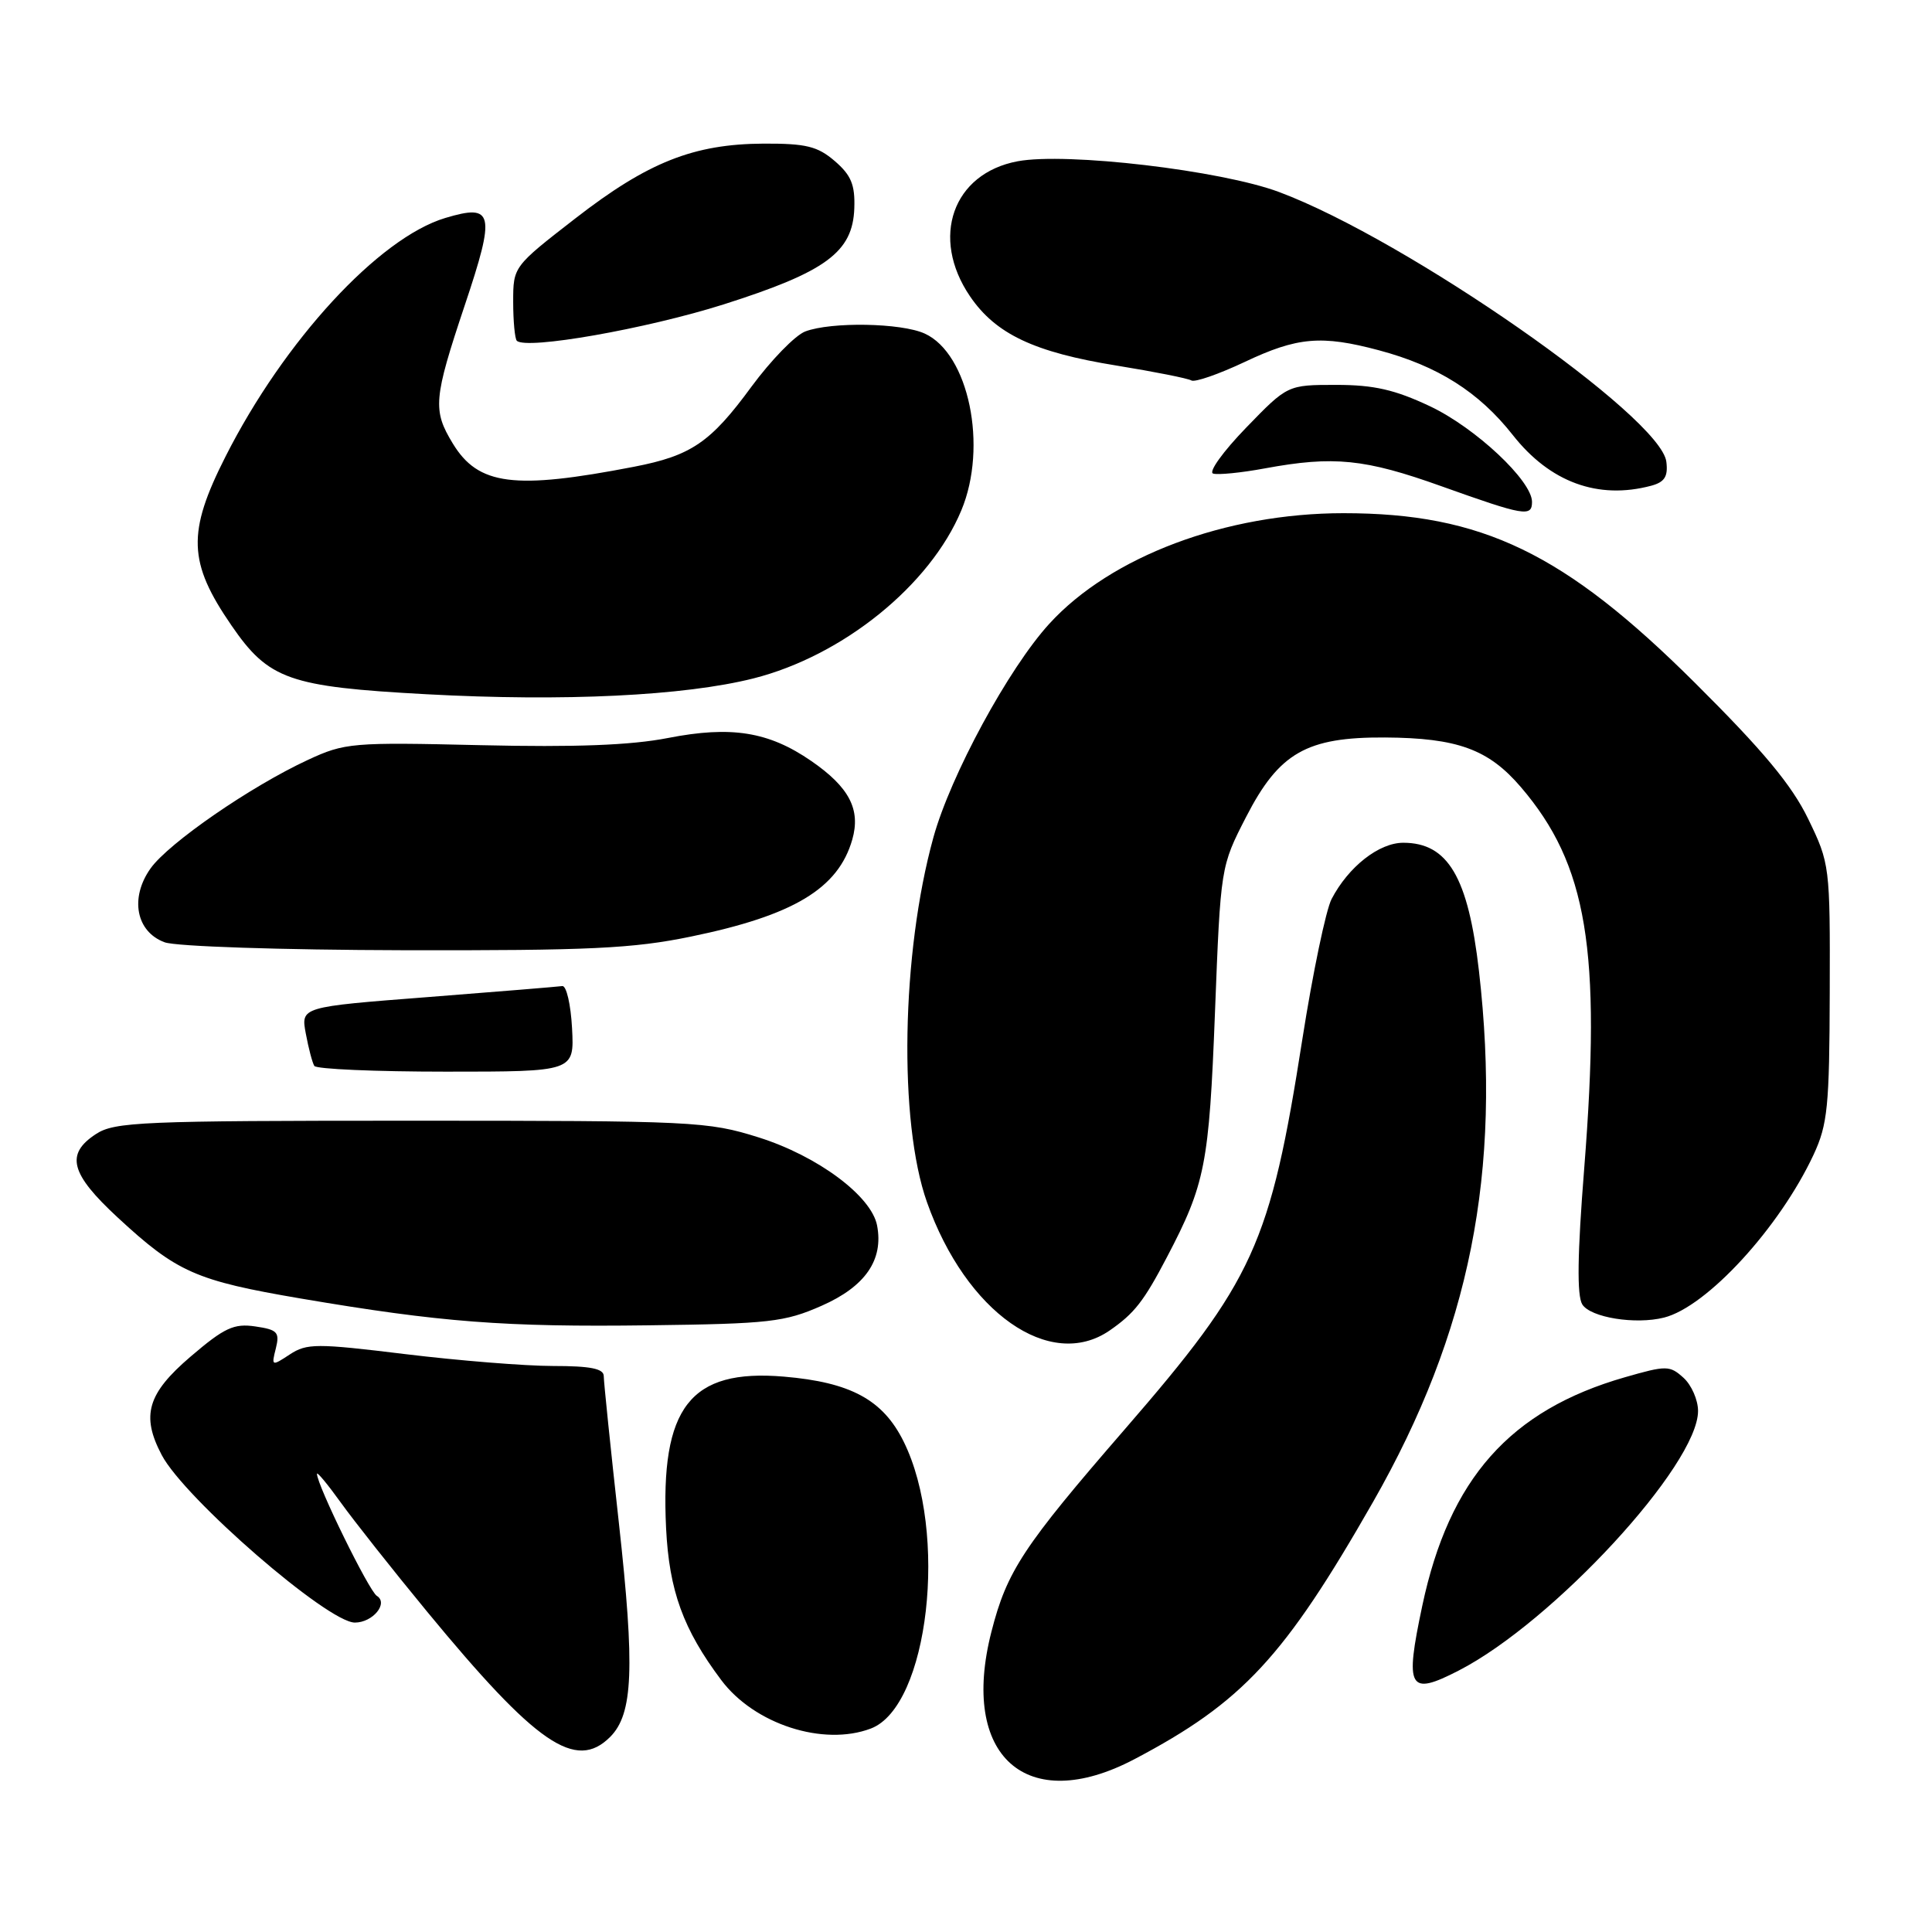 <?xml version="1.0" encoding="UTF-8" standalone="no"?>
<!DOCTYPE svg PUBLIC "-//W3C//DTD SVG 1.1//EN" "http://www.w3.org/Graphics/SVG/1.1/DTD/svg11.dtd" >
<svg xmlns="http://www.w3.org/2000/svg" xmlns:xlink="http://www.w3.org/1999/xlink" version="1.1" viewBox="0 0 256 256">
 <g >
 <path fill="currentColor"
d=" M 150.30 233.11 C 164.65 225.56 170.18 219.59 181.94 199.01 C 194.78 176.51 199.02 155.28 195.97 128.66 C 194.54 116.21 191.86 111.67 185.94 111.67 C 182.72 111.67 178.67 114.85 176.44 119.13 C 175.69 120.58 173.95 128.91 172.58 137.63 C 168.31 164.93 166.16 169.64 149.02 189.41 C 135.58 204.91 133.42 208.18 131.37 216.21 C 127.14 232.70 136.02 240.62 150.30 233.11 Z  M 80.85 230.15 C 83.89 227.11 84.13 221.05 82.01 201.85 C 80.90 191.85 80.00 183.07 80.00 182.34 C 80.00 181.35 78.23 181.00 73.29 181.00 C 69.60 181.00 60.79 180.29 53.72 179.43 C 41.93 177.99 40.66 177.99 38.40 179.47 C 36.00 181.05 35.95 181.03 36.55 178.67 C 37.08 176.53 36.77 176.19 33.83 175.76 C 30.99 175.34 29.73 175.93 25.25 179.76 C 19.53 184.65 18.67 187.57 21.43 192.80 C 24.45 198.54 43.43 215.00 47.02 215.00 C 49.40 215.00 51.51 212.43 49.93 211.46 C 48.89 210.81 42.00 196.77 42.00 195.29 C 42.00 194.97 43.42 196.68 45.16 199.10 C 46.90 201.52 52.02 208.00 56.55 213.50 C 71.09 231.15 76.29 234.71 80.85 230.15 Z  M 115.39 229.04 C 123.06 226.13 125.70 203.03 119.73 191.00 C 116.99 185.47 112.71 183.16 103.87 182.41 C 91.44 181.36 87.48 186.45 88.26 202.50 C 88.67 210.78 90.52 215.89 95.57 222.62 C 99.95 228.47 109.10 231.43 115.39 229.04 Z  M 193.30 221.35 C 205.80 214.92 225.00 194.10 225.00 186.96 C 225.00 185.50 224.13 183.52 223.07 182.56 C 221.25 180.92 220.81 180.91 215.32 182.49 C 200.08 186.86 192.03 195.94 188.46 212.77 C 186.12 223.81 186.66 224.77 193.30 221.35 Z  M 147.03 176.30 C 150.31 174.03 151.56 172.44 154.63 166.57 C 159.70 156.89 160.21 154.32 160.99 134.16 C 161.74 114.82 161.74 114.82 165.12 108.24 C 169.49 99.74 173.13 97.66 183.51 97.72 C 193.12 97.78 197.23 99.28 201.52 104.29 C 210.33 114.58 212.20 125.85 209.92 154.77 C 209.01 166.22 208.94 171.68 209.66 172.84 C 210.75 174.58 216.69 175.54 220.48 174.59 C 226.16 173.17 235.79 162.68 240.31 153.00 C 242.17 149.00 242.41 146.62 242.45 131.50 C 242.50 114.72 242.46 114.42 239.59 108.50 C 237.42 104.02 233.62 99.46 224.59 90.48 C 207.29 73.27 196.37 68.00 178.02 68.00 C 162.43 68.00 147.20 73.72 139.05 82.64 C 133.65 88.54 125.94 102.76 123.67 111.00 C 119.44 126.33 119.05 148.64 122.83 159.30 C 128.00 173.90 139.14 181.73 147.03 176.30 Z  M 108.87 173.02 C 114.66 170.47 117.09 166.94 116.22 162.39 C 115.48 158.48 108.34 153.17 100.52 150.71 C 93.78 148.59 91.95 148.50 54.46 148.50 C 18.76 148.50 15.18 148.65 12.71 150.27 C 8.64 152.93 9.32 155.52 15.59 161.32 C 23.44 168.59 25.94 169.69 39.85 172.06 C 58.40 175.21 66.83 175.86 86.00 175.61 C 101.95 175.41 103.97 175.18 108.87 173.02 Z  M 75.80 136.25 C 75.63 133.09 75.05 130.57 74.50 130.66 C 73.95 130.74 65.93 131.40 56.68 132.12 C 39.86 133.42 39.86 133.42 40.52 136.95 C 40.88 138.89 41.39 140.83 41.65 141.24 C 41.91 141.66 49.76 142.00 59.11 142.00 C 76.10 142.00 76.10 142.00 75.80 136.25 Z  M 91.56 124.10 C 105.16 121.30 111.07 117.74 112.93 111.25 C 114.07 107.26 112.54 104.31 107.49 100.83 C 101.85 96.94 96.89 96.15 88.50 97.79 C 83.58 98.75 76.22 99.03 63.70 98.74 C 46.64 98.34 45.69 98.42 40.80 100.69 C 33.24 104.19 22.35 111.70 19.95 115.07 C 17.17 118.98 18.03 123.47 21.82 124.86 C 23.33 125.41 37.18 125.87 53.50 125.91 C 78.11 125.96 83.87 125.69 91.56 124.10 Z  M 99.85 89.89 C 111.69 86.89 123.24 77.56 127.38 67.63 C 130.92 59.16 128.37 46.86 122.53 44.20 C 119.42 42.78 110.14 42.62 106.70 43.92 C 105.36 44.43 102.16 47.73 99.57 51.24 C 94.15 58.64 91.59 60.38 84.00 61.85 C 68.13 64.92 63.38 64.32 60.00 58.77 C 57.31 54.35 57.44 52.85 61.58 40.46 C 65.69 28.20 65.41 26.96 59.01 28.88 C 50.20 31.52 37.65 45.14 29.88 60.50 C 24.78 70.56 24.92 74.52 30.66 82.86 C 35.60 90.06 38.29 91.00 56.50 91.99 C 74.75 92.98 90.70 92.20 99.85 89.89 Z  M 203.00 66.50 C 203.00 63.71 195.53 56.70 189.50 53.84 C 184.84 51.64 182.06 51.00 177.06 51.00 C 170.61 51.00 170.61 51.00 165.11 56.68 C 162.08 59.81 160.11 62.54 160.74 62.75 C 161.36 62.95 164.46 62.65 167.62 62.06 C 176.73 60.38 180.86 60.80 191.00 64.43 C 201.97 68.35 203.00 68.53 203.00 66.50 Z  M 218.80 64.36 C 220.57 63.88 221.04 63.14 220.80 61.19 C 220.09 55.24 186.42 31.78 169.50 25.45 C 161.82 22.57 141.30 20.16 134.84 21.37 C 126.24 22.98 123.24 31.48 128.53 39.26 C 131.93 44.26 137.04 46.68 147.95 48.44 C 152.95 49.25 157.41 50.14 157.86 50.41 C 158.31 50.69 161.49 49.58 164.93 47.96 C 171.90 44.66 175.09 44.38 182.70 46.41 C 190.51 48.49 195.95 51.93 200.45 57.64 C 205.38 63.91 211.76 66.24 218.80 64.36 Z  M 95.90 40.33 C 109.45 36.02 113.00 33.41 113.20 27.59 C 113.31 24.48 112.78 23.21 110.61 21.34 C 108.33 19.38 106.80 19.01 101.19 19.03 C 91.91 19.08 85.85 21.48 76.25 28.93 C 68.01 35.32 68.00 35.33 68.00 40.00 C 68.00 42.56 68.22 44.88 68.48 45.15 C 69.72 46.38 85.64 43.58 95.90 40.33 Z "/>
</g>
</svg>